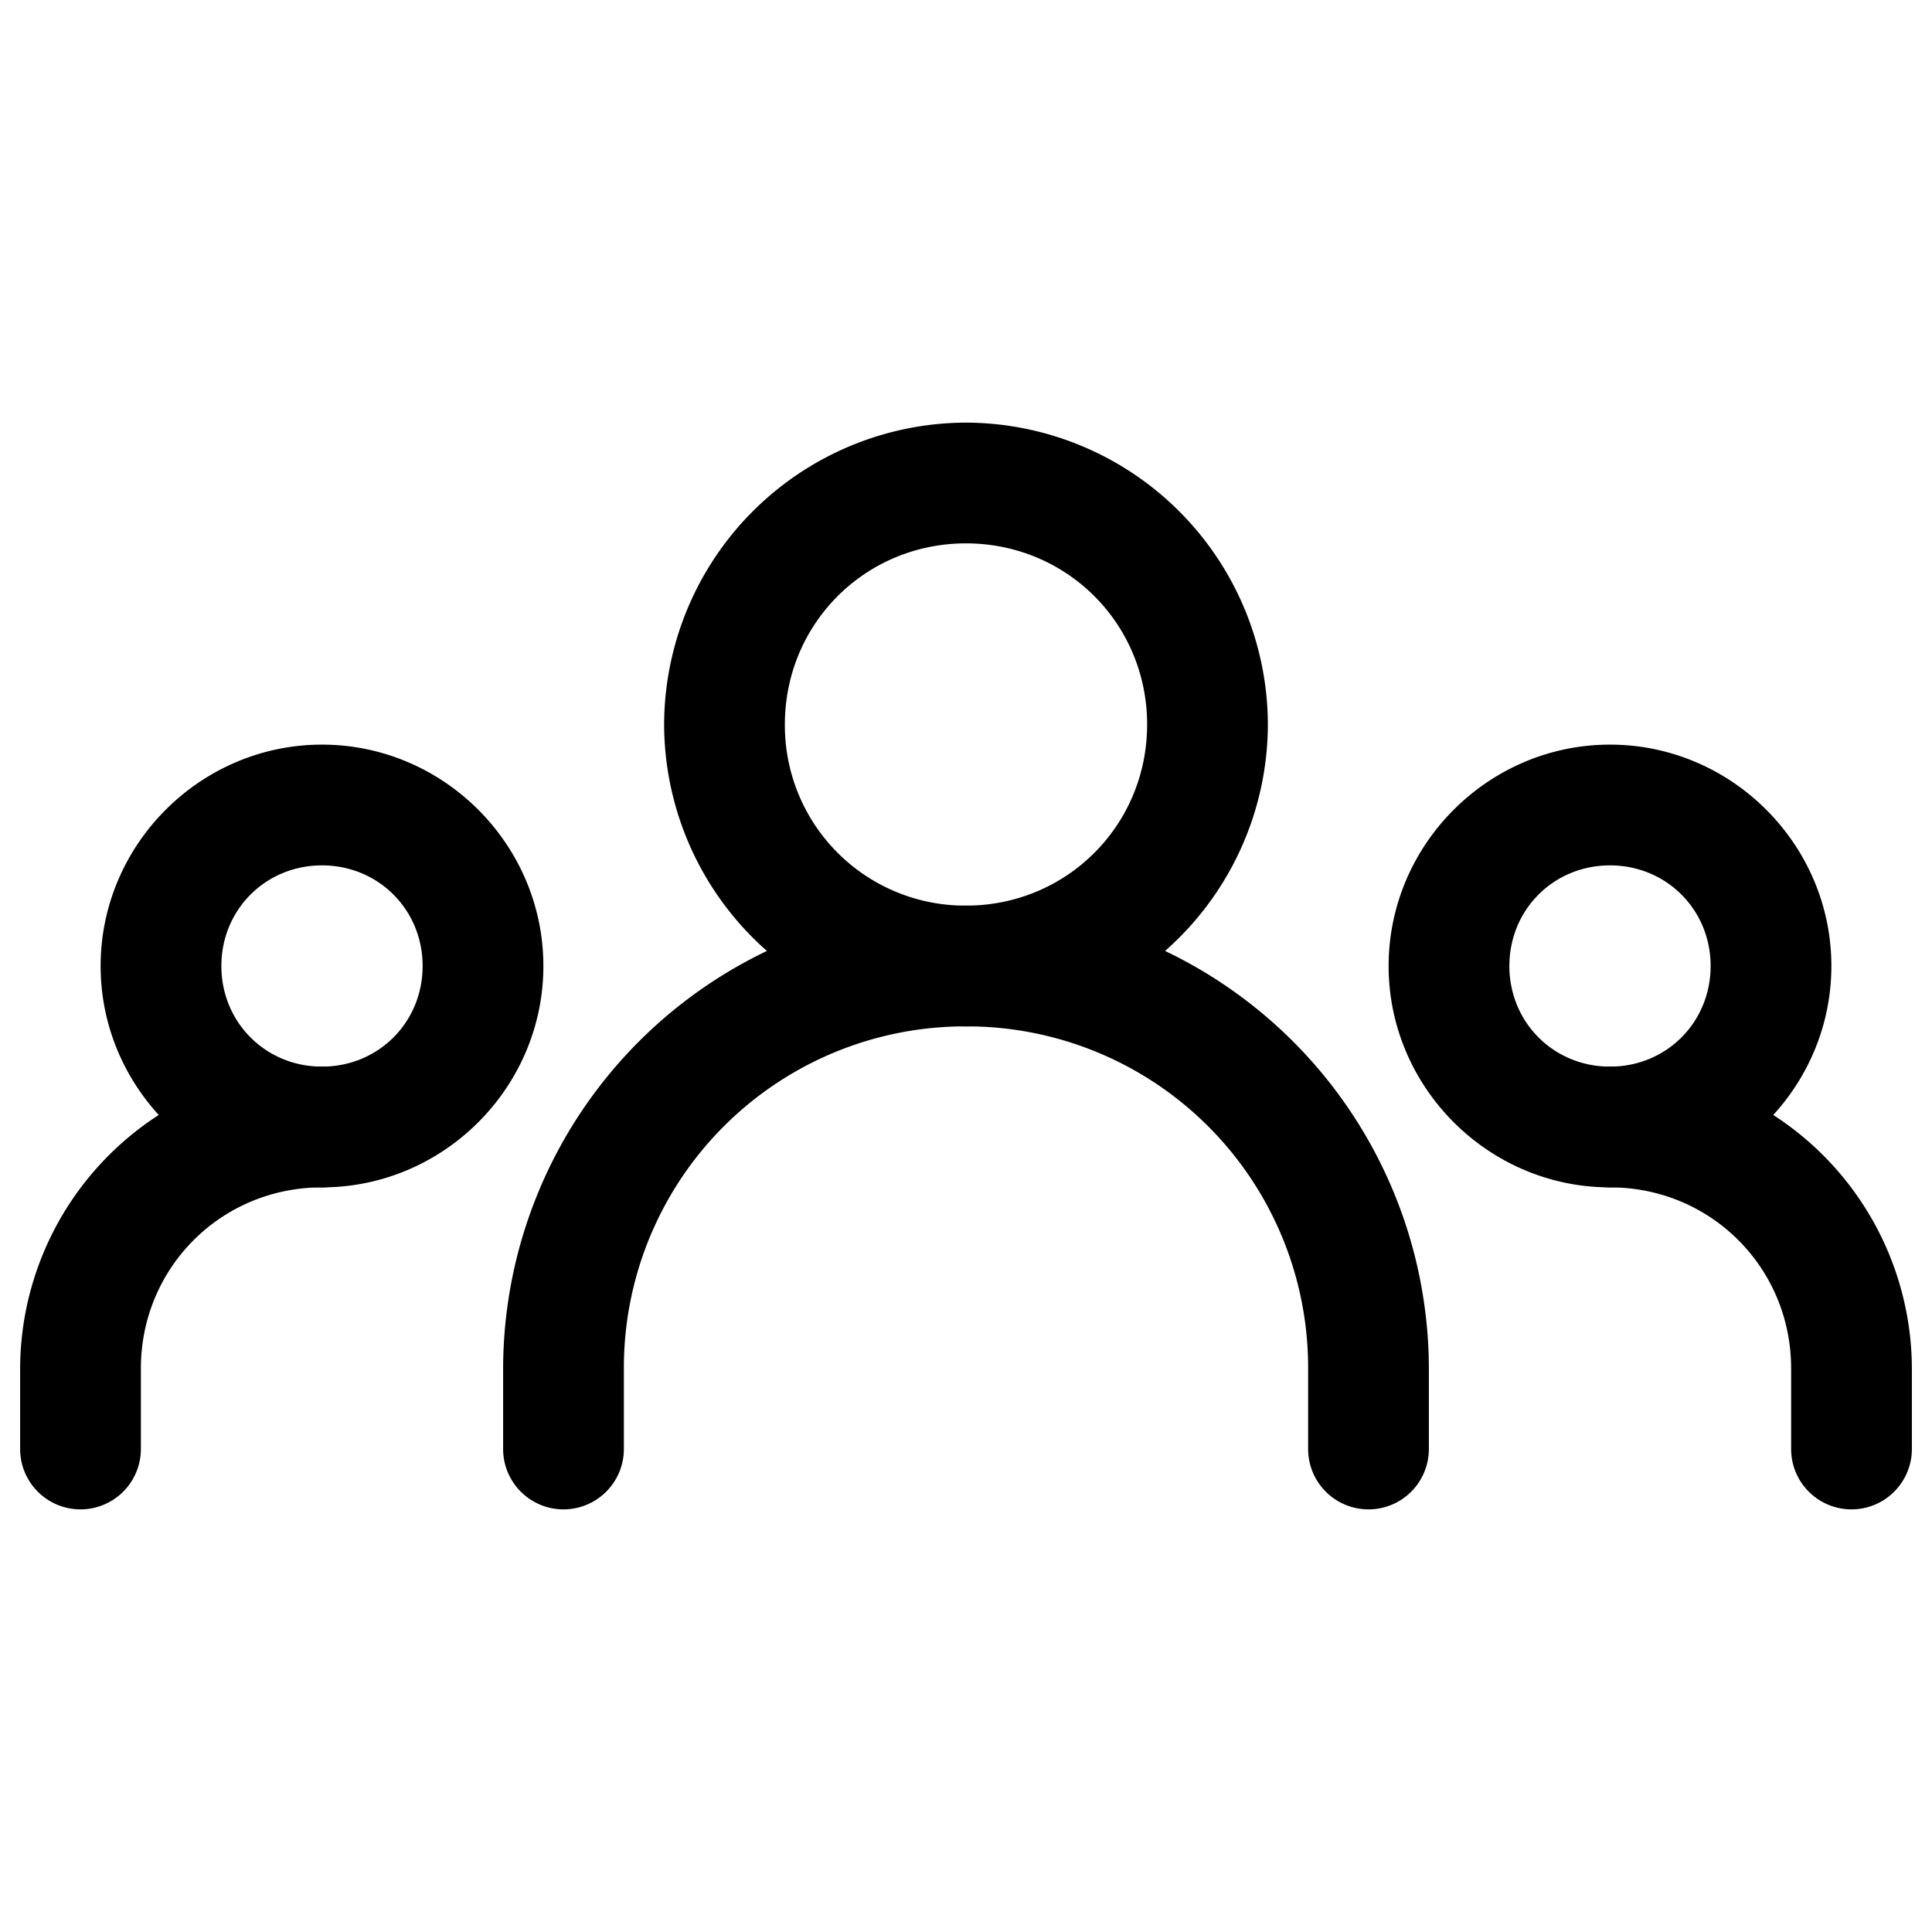 <svg xmlns="http://www.w3.org/2000/svg" width="24" height="24" fill="none" stroke-width="1.5" viewBox="0 0 24 24">
    <path d="M12 11.25A5.761 5.761 0 0 0 6.25 17v1a.75.75 0 0 0 .75.75.75.75 0 0 0 .75-.75v-1A4.239 4.239 0 0 1 12 12.75 4.239 4.239 0 0 1 16.25 17v1a.75.75 0 0 0 .75.75.75.75 0 0 0 .75-.75v-1A5.761 5.761 0 0 0 12 11.25M4 13.25A3.761 3.761 0 0 0 .25 17v1a.75.75 0 0 0 .75.75.75.75 0 0 0 .75-.75v-1c0-1.252.998-2.25 2.25-2.25a.75.75 0 0 0 .75-.75.75.75 0 0 0-.75-.75M20 13.25a.75.75 0 0 0-.75.75.75.75 0 0 0 .75.75c1.252 0 2.25.998 2.25 2.25v1a.75.75 0 0 0 .75.75.75.75 0 0 0 .75-.75v-1A3.761 3.761 0 0 0 20 13.25" style="color:#000;fill:currentColor;stroke-linecap:round;stroke-linejoin:round;-inkscape-stroke:none"/>
    <path d="M12 5.25A3.761 3.761 0 0 0 8.25 9 3.761 3.761 0 0 0 12 12.75 3.761 3.761 0 0 0 15.75 9 3.761 3.761 0 0 0 12 5.25m0 1.5c1.252 0 2.25.998 2.25 2.25s-.998 2.25-2.25 2.25A2.239 2.239 0 0 1 9.75 9c0-1.252.998-2.25 2.25-2.25M4 9.25c-1.51 0-2.75 1.24-2.75 2.75S2.49 14.75 4 14.75 6.75 13.51 6.75 12 5.51 9.25 4 9.25m0 1.5c.7 0 1.25.55 1.25 1.25S4.7 13.25 4 13.25 2.75 12.7 2.75 12 3.3 10.75 4 10.75M20 9.25c-1.51 0-2.75 1.24-2.75 2.75s1.24 2.75 2.75 2.75 2.75-1.24 2.75-2.75S21.51 9.25 20 9.25m0 1.5c.7 0 1.25.55 1.25 1.25s-.55 1.25-1.25 1.25-1.25-.55-1.25-1.25.55-1.25 1.25-1.25" style="color:#000;fill:currentColor;stroke-linecap:round;stroke-linejoin:round;-inkscape-stroke:none"/>
</svg>
